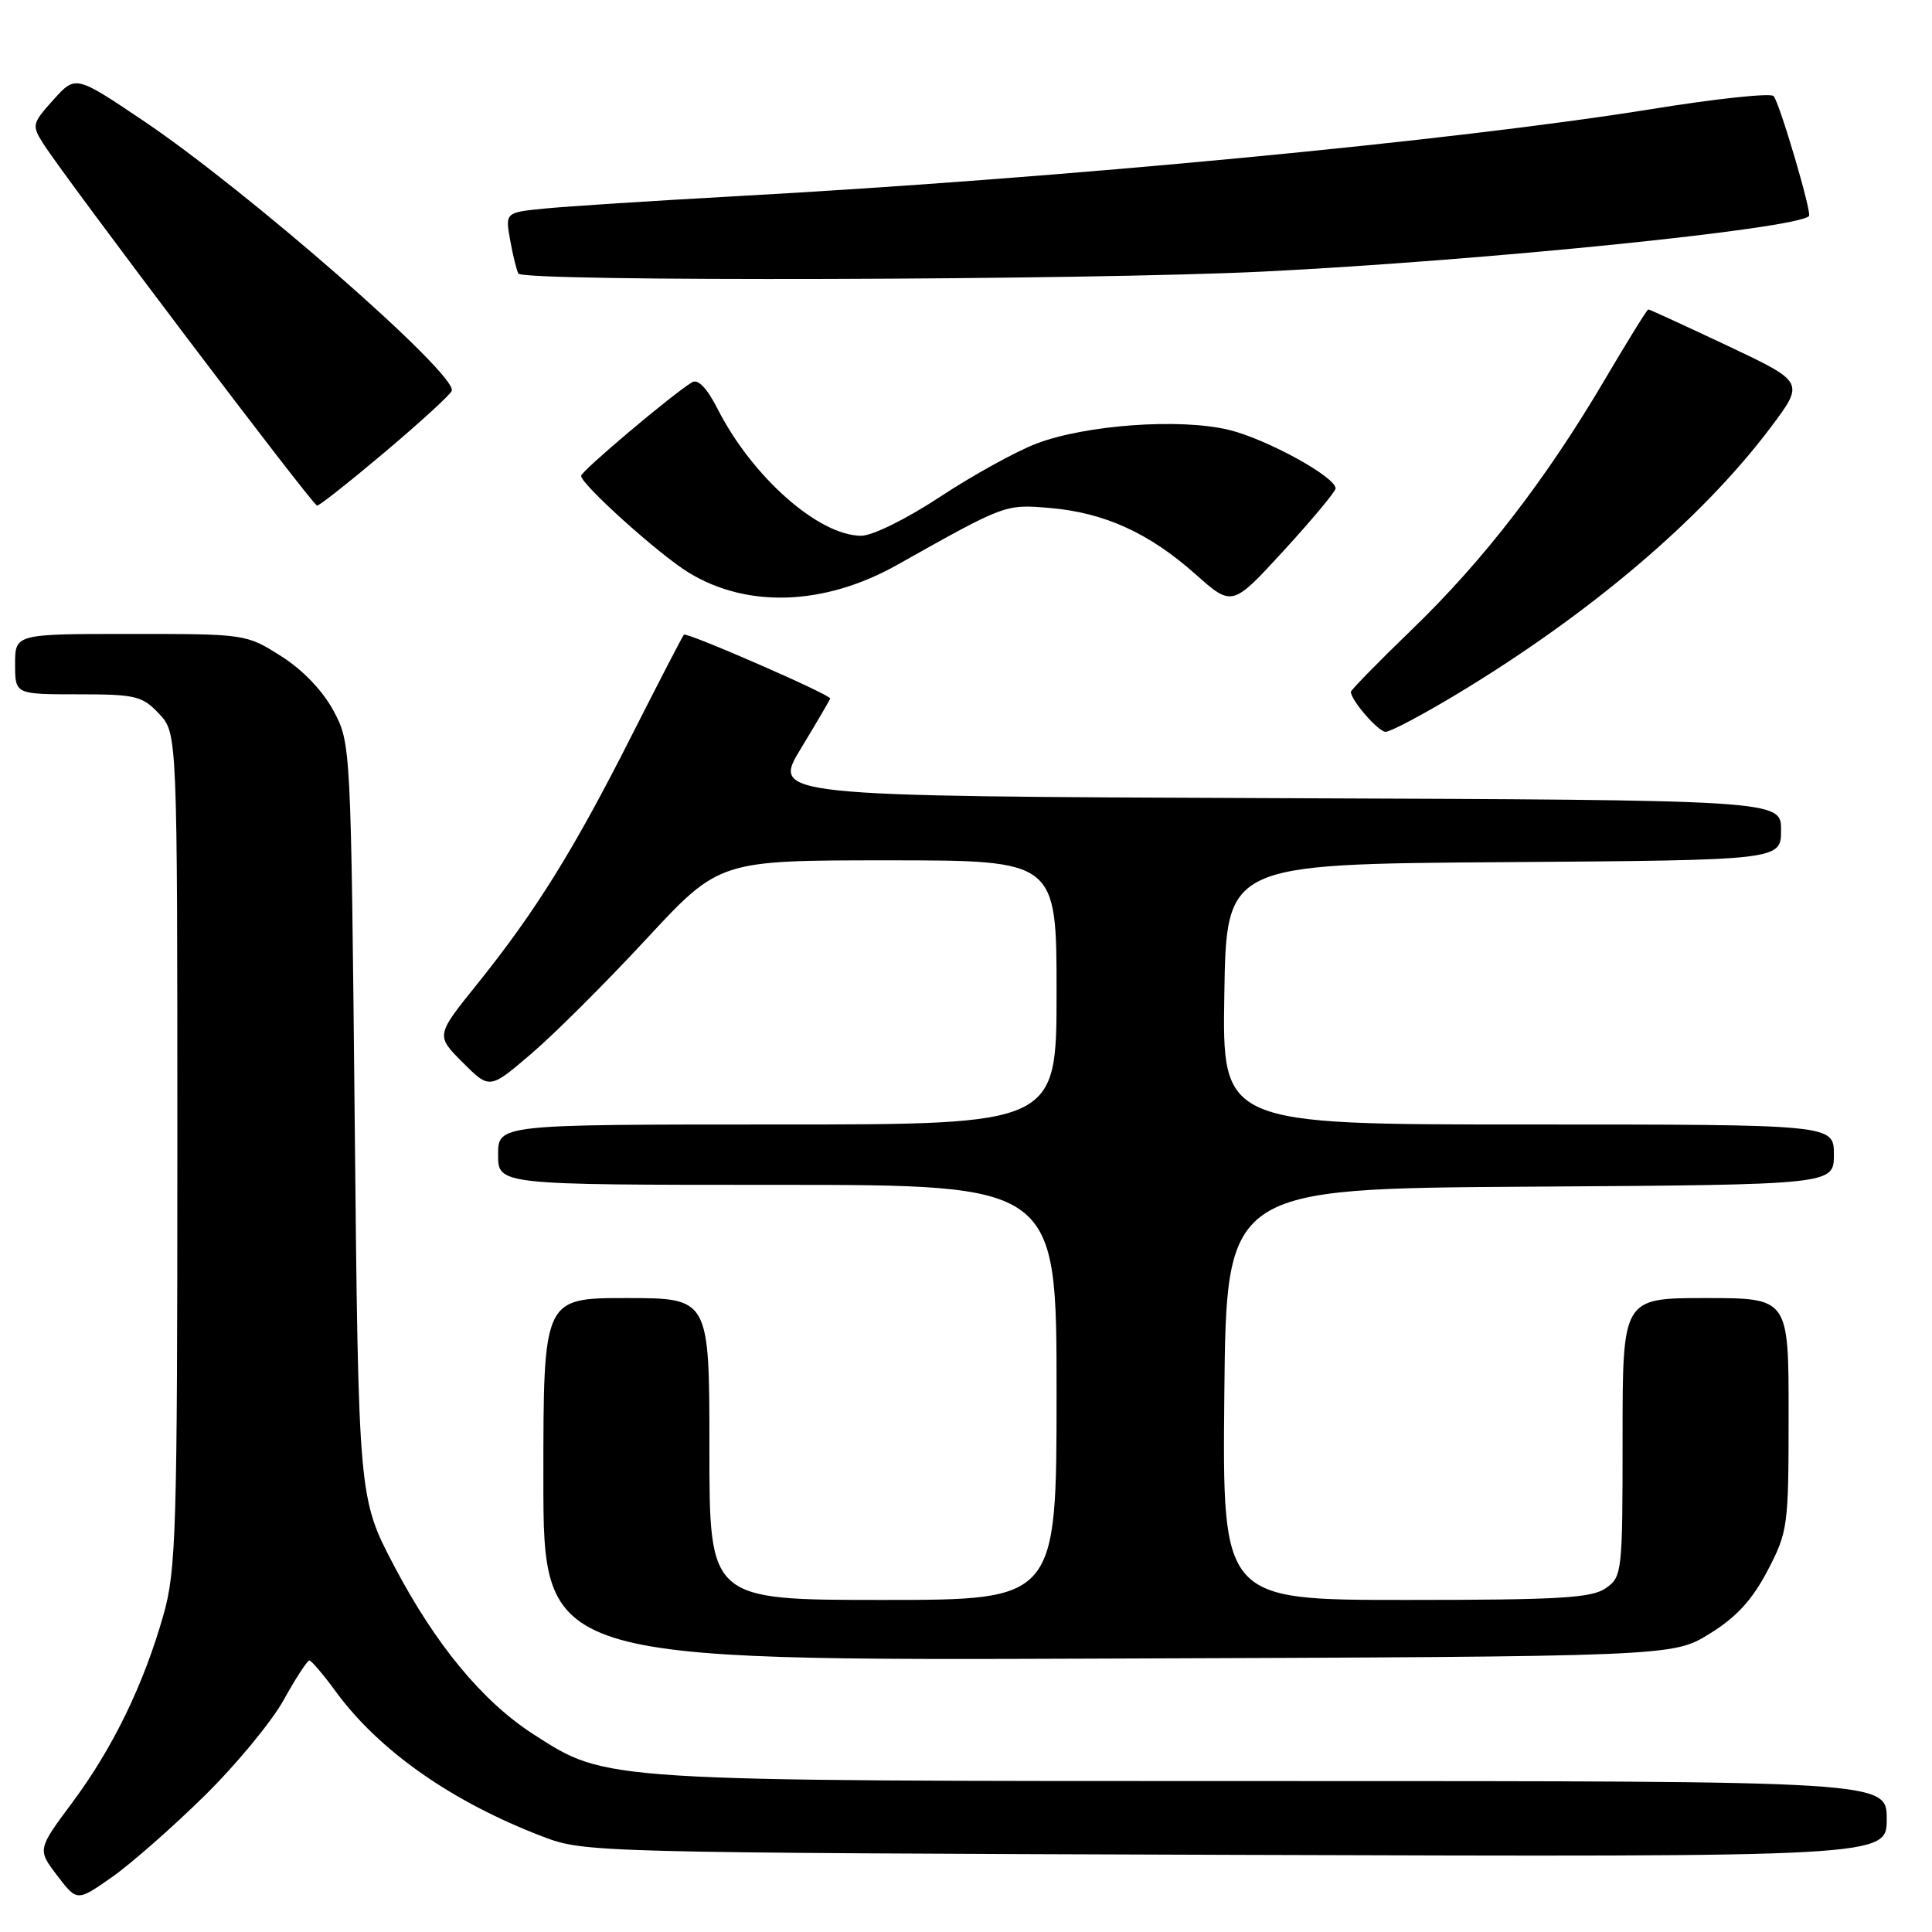 <?xml version="1.0" encoding="UTF-8" standalone="no"?>
<!DOCTYPE svg PUBLIC "-//W3C//DTD SVG 1.1//EN" "http://www.w3.org/Graphics/SVG/1.1/DTD/svg11.dtd" >
<svg xmlns="http://www.w3.org/2000/svg" xmlns:xlink="http://www.w3.org/1999/xlink" version="1.1" viewBox="0 0 256 256">
 <g >
 <path fill="currentColor"
d=" M 27.05 238.00 C 31.25 233.88 35.99 228.14 37.59 225.25 C 39.19 222.36 40.73 220.01 41.00 220.02 C 41.27 220.04 42.85 221.89 44.50 224.15 C 50.27 232.02 59.87 238.75 71.95 243.37 C 77.43 245.46 78.62 245.49 163.75 245.78 C 250.00 246.06 250.00 246.06 250.00 241.03 C 250.00 236.00 250.00 236.00 168.71 236.00 C 79.17 236.00 80.48 236.08 70.73 229.83 C 63.96 225.48 57.72 217.95 52.23 207.50 C 47.50 198.50 47.50 198.50 47.00 148.50 C 46.50 98.72 46.49 98.48 44.20 94.20 C 42.78 91.54 40.13 88.77 37.26 86.95 C 32.63 84.01 32.53 84.00 17.30 84.00 C 2.00 84.00 2.00 84.00 2.00 88.00 C 2.00 92.00 2.00 92.00 10.33 92.00 C 17.98 92.00 18.85 92.21 21.08 94.58 C 23.50 97.16 23.50 97.16 23.50 152.33 C 23.50 202.72 23.34 208.06 21.67 213.94 C 19.06 223.17 14.99 231.56 9.62 238.79 C 4.95 245.07 4.95 245.07 7.58 248.52 C 10.21 251.97 10.21 251.97 14.82 248.74 C 17.36 246.96 22.86 242.12 27.05 238.00 Z  M 226.53 216.48 C 230.08 214.29 232.17 212.01 234.21 208.12 C 236.91 202.94 237.00 202.29 237.00 187.39 C 237.00 172.00 237.00 172.00 226.00 172.00 C 215.00 172.00 215.00 172.00 215.00 190.44 C 215.00 208.37 214.94 208.93 212.78 210.44 C 210.91 211.75 206.63 212.00 186.26 212.00 C 161.97 212.00 161.97 212.00 162.23 184.75 C 162.50 157.50 162.50 157.50 202.75 157.24 C 243.00 156.98 243.00 156.98 243.00 152.99 C 243.00 149.00 243.00 149.00 202.48 149.00 C 161.95 149.00 161.95 149.00 162.23 131.75 C 162.50 114.50 162.50 114.50 199.25 114.24 C 236.00 113.98 236.00 113.98 236.00 109.99 C 236.00 106.01 236.00 106.01 169.14 105.76 C 102.28 105.50 102.28 105.50 106.14 99.15 C 108.26 95.66 110.00 92.69 110.00 92.55 C 110.00 92.02 90.95 83.71 90.62 84.10 C 90.42 84.32 87.29 90.38 83.65 97.56 C 76.02 112.65 70.98 120.74 63.26 130.36 C 57.74 137.21 57.74 137.21 61.31 140.78 C 64.88 144.35 64.88 144.35 70.38 139.64 C 73.41 137.06 80.26 130.23 85.60 124.47 C 95.31 114.00 95.31 114.00 117.65 114.00 C 140.00 114.00 140.00 114.00 140.00 131.50 C 140.00 149.00 140.00 149.00 103.00 149.00 C 66.00 149.00 66.00 149.00 66.00 153.00 C 66.00 157.00 66.00 157.00 103.00 157.00 C 140.00 157.00 140.00 157.00 140.00 184.50 C 140.00 212.00 140.00 212.00 117.00 212.00 C 94.00 212.00 94.00 212.00 94.00 192.00 C 94.00 172.00 94.00 172.00 83.00 172.00 C 72.00 172.00 72.00 172.00 72.00 196.02 C 72.00 220.05 72.00 220.05 146.83 219.77 C 221.66 219.50 221.66 219.50 226.53 216.48 Z  M 192.77 92.14 C 210.58 81.44 225.47 68.80 234.62 56.64 C 239.12 50.64 239.12 50.64 228.92 45.82 C 223.30 43.17 218.58 41.00 218.41 41.00 C 218.25 41.00 215.66 45.18 212.65 50.29 C 204.90 63.46 196.57 74.26 187.14 83.36 C 182.66 87.69 179.00 91.43 179.00 91.67 C 179.00 92.78 182.61 96.94 183.59 96.97 C 184.19 96.99 188.32 94.81 192.77 92.14 Z  M 118.88 74.85 C 133.26 66.77 133.17 66.81 139.11 67.31 C 146.32 67.92 152.26 70.62 158.39 76.07 C 163.27 80.41 163.27 80.41 170.10 72.96 C 173.86 68.86 176.95 65.15 176.97 64.73 C 177.03 63.22 167.80 58.15 162.79 56.95 C 156.32 55.40 143.88 56.29 137.33 58.78 C 134.63 59.81 128.89 62.98 124.58 65.82 C 120.14 68.75 115.59 71.00 114.11 70.99 C 108.49 70.98 99.68 63.21 95.10 54.21 C 93.69 51.44 92.50 50.18 91.71 50.65 C 89.20 52.14 77.00 62.43 77.00 63.05 C 77.00 64.18 87.32 73.47 91.25 75.87 C 99.03 80.63 109.27 80.25 118.88 74.85 Z  M 51.04 59.87 C 55.69 55.94 59.66 52.31 59.86 51.79 C 60.67 49.66 32.87 25.33 18.95 15.97 C 10.01 9.96 10.01 9.96 7.07 13.23 C 4.26 16.35 4.20 16.61 5.71 19.00 C 8.67 23.66 41.45 67.00 42.02 67.00 C 42.33 67.00 46.39 63.79 51.04 59.87 Z  M 167.50 35.98 C 196.89 34.51 238.00 30.33 239.70 28.63 C 240.11 28.22 235.83 13.69 235.01 12.73 C 234.65 12.30 227.41 13.07 218.93 14.44 C 192.68 18.68 140.52 23.64 97.50 26.00 C 86.50 26.61 75.12 27.34 72.22 27.63 C 66.94 28.15 66.94 28.15 67.60 31.83 C 67.96 33.85 68.46 35.84 68.69 36.25 C 69.32 37.35 144.13 37.14 167.50 35.98 Z "/>
</g>
</svg>